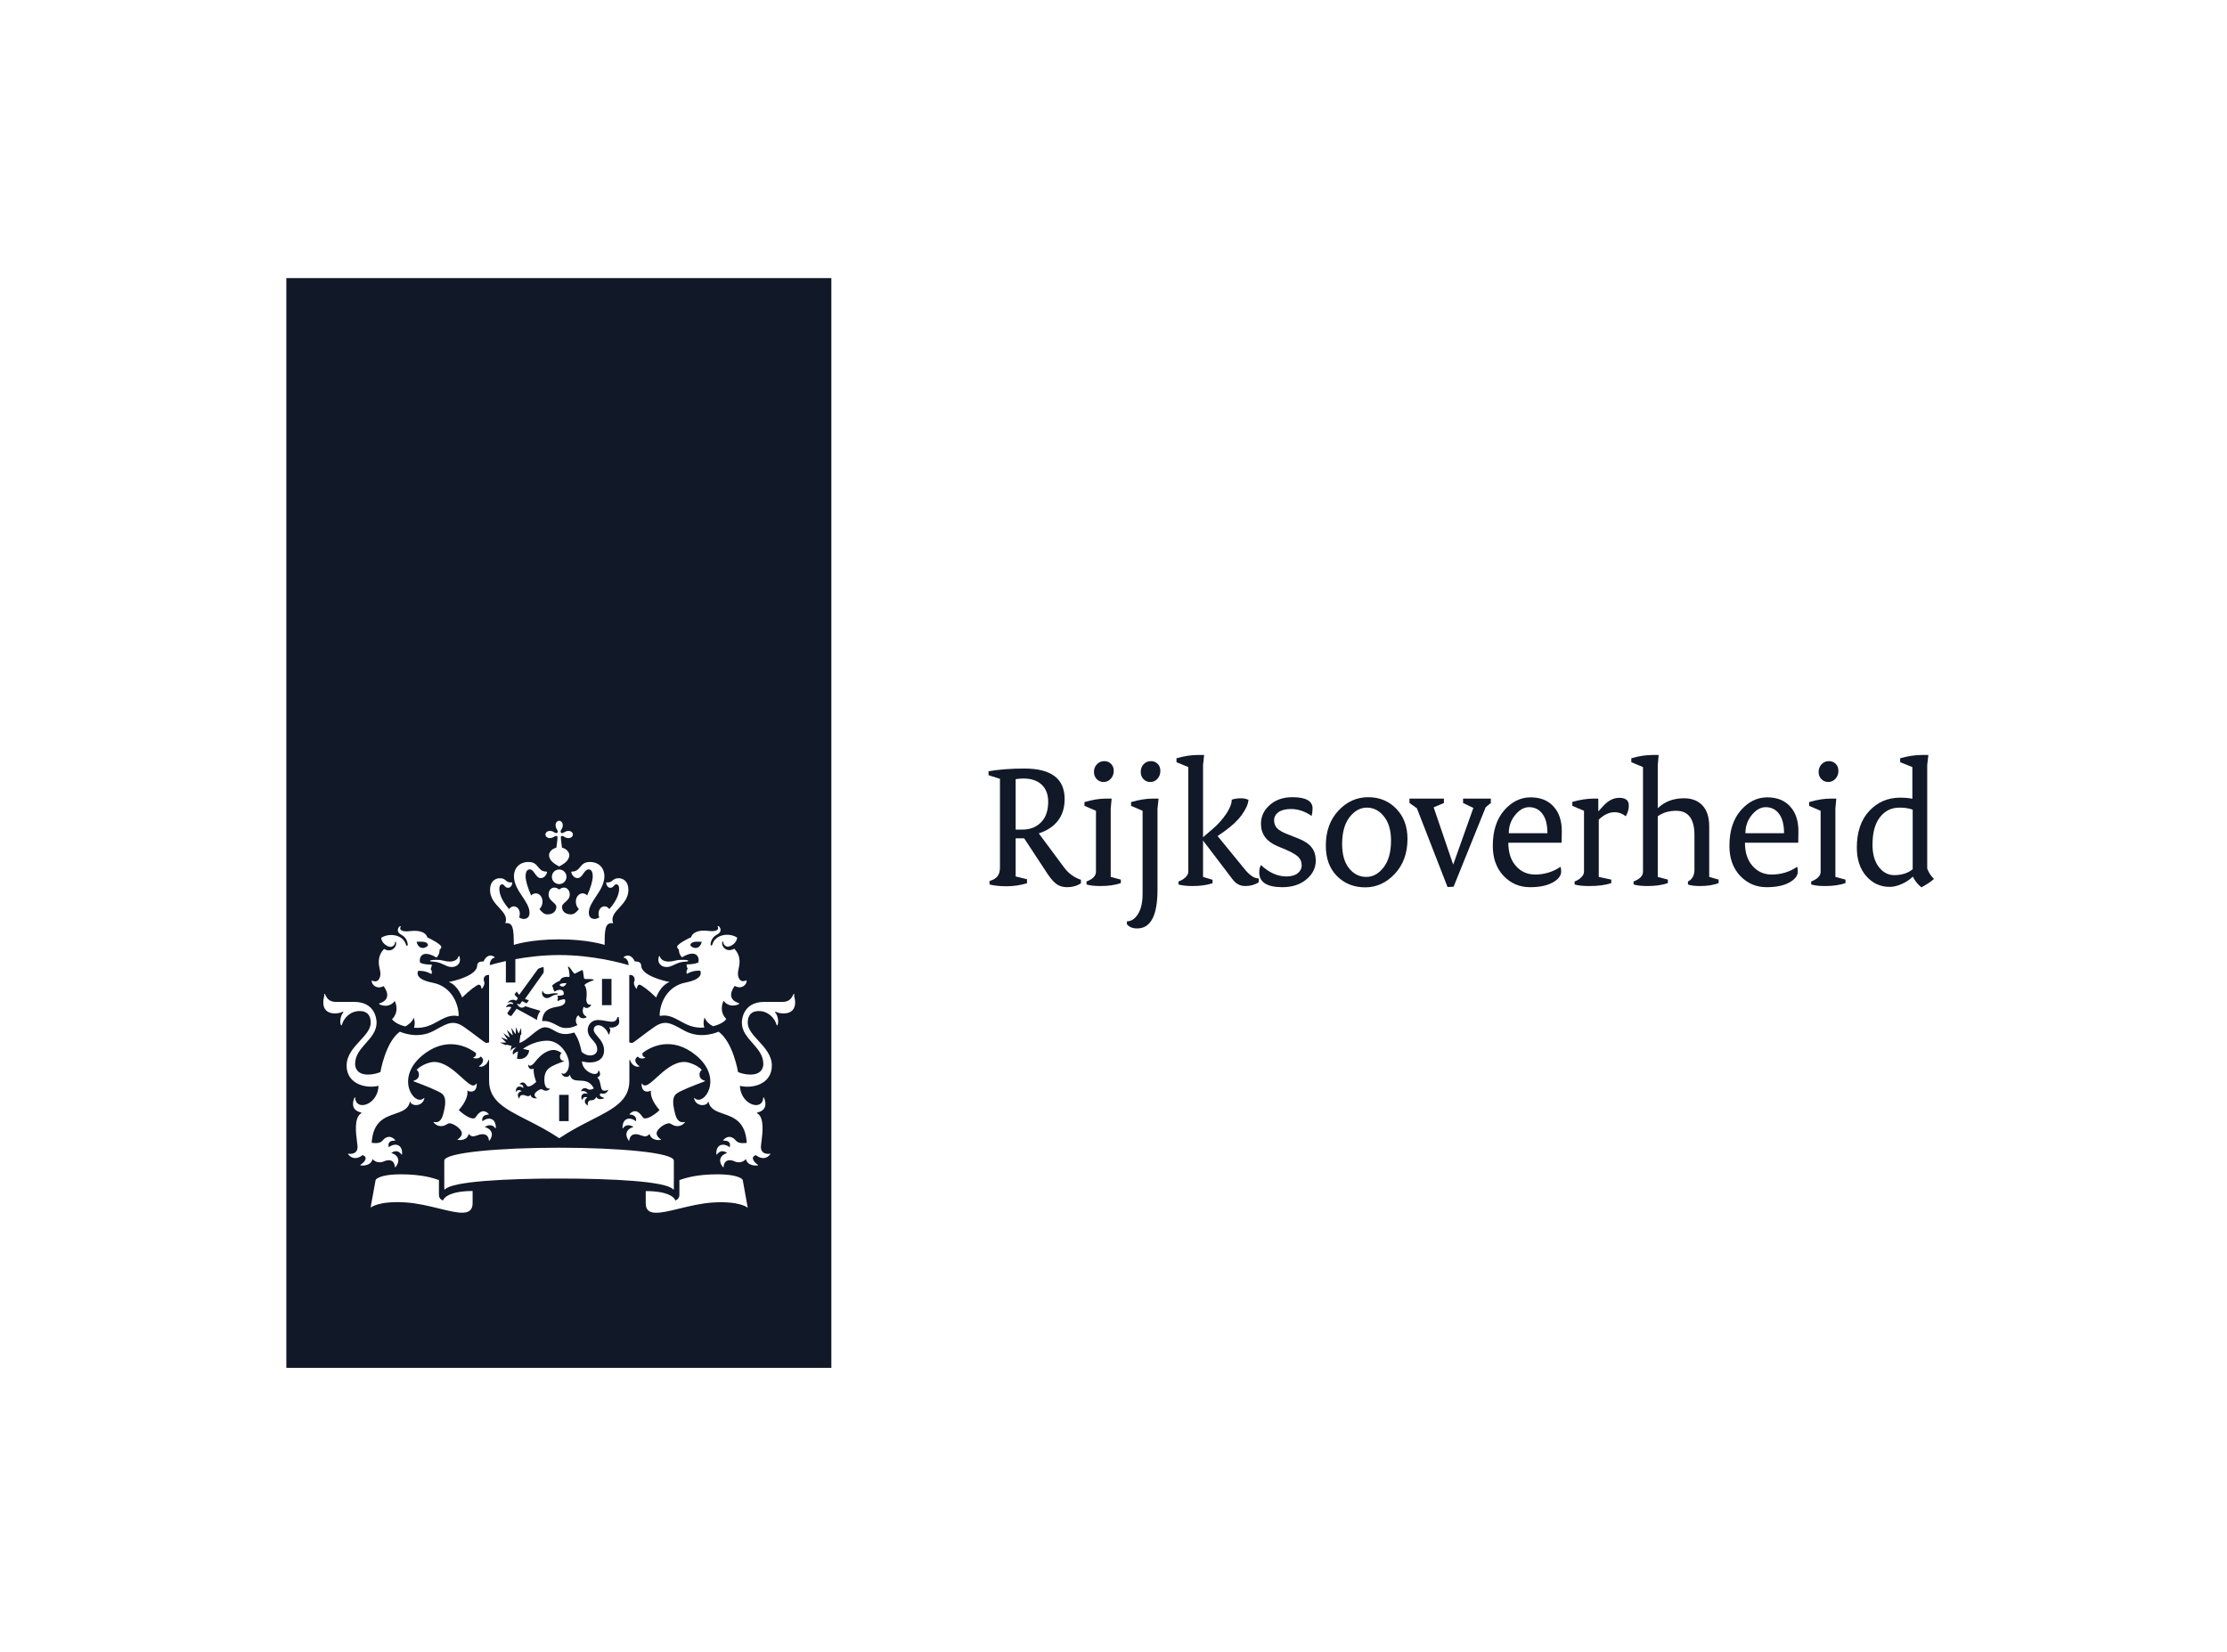<svg width="190" height="141" viewBox="0 0 190 141" fill="none" xmlns="http://www.w3.org/2000/svg">
<path d="M36.519 80.684C36.193 81.046 35.672 80.963 35.542 80.368C36.212 80.33 36.491 80.395 36.519 80.684Z" fill="#111827"/>
<path d="M59.871 80.368C59.741 80.963 59.22 81.046 58.894 80.684C58.922 80.395 59.211 80.33 59.871 80.368Z" fill="#111827"/>
<path d="M47.706 95.675H48.516V93.434H47.706V95.675Z" fill="#111827"/>
<path d="M51.361 85.78H52.17V83.539H51.361V85.78Z" fill="#111827"/>
<path d="M43.215 89.147L43.67 89.268C43.588 89.356 43.583 89.467 43.58 89.552C43.578 89.591 43.577 89.625 43.568 89.649C43.568 89.658 43.577 89.658 43.587 89.649C43.633 89.584 43.773 89.398 44.033 89.407C44.043 89.407 44.048 89.407 44.048 89.409C44.049 89.41 44.047 89.412 44.042 89.416C43.959 89.454 43.67 89.63 43.763 89.984C43.763 90.002 43.782 90.002 43.791 89.993C43.903 89.835 44.107 89.76 44.191 89.733L44.107 90.346C44.582 90.486 45.102 90.17 45.149 89.63L44.619 89.509C45.196 89.091 45.967 88.812 46.684 88.812C47.818 88.812 48.544 90.04 48.544 90.765C48.544 90.942 48.525 91.211 48.385 91.416C48.172 91.713 48.013 91.648 47.939 91.574C47.911 91.555 47.902 91.565 47.911 91.593C48.004 91.983 48.516 91.965 48.581 91.769C48.599 91.713 48.618 91.732 48.627 91.751C48.754 92.193 49.078 92.204 49.45 92.218C49.867 92.233 50.344 92.25 50.664 92.885C50.636 92.904 50.338 93.062 50.162 92.95C49.818 92.737 49.641 92.95 49.576 93.099C49.566 93.127 49.576 93.136 49.594 93.127C49.966 93.043 50.115 93.285 50.134 93.35C49.855 93.229 49.464 93.369 49.641 93.853C49.65 93.88 49.669 93.88 49.678 93.853C49.799 93.518 50.087 93.639 50.115 93.657C49.948 93.741 49.715 94.066 50.124 94.336C50.143 94.345 50.152 94.336 50.152 94.317C50.115 94.076 50.227 93.899 50.404 93.899L50.412 93.899C50.511 93.899 50.751 93.9 50.868 93.611C51.036 93.899 51.371 93.787 51.529 93.732C51.547 93.713 51.547 93.694 51.52 93.685C51.306 93.62 51.027 93.471 51.259 93.304C51.259 93.304 51.715 93.471 51.882 93.034C51.901 93.006 51.892 92.988 51.864 93.006C51.861 93.007 51.857 93.009 51.85 93.012C51.769 93.049 51.381 93.224 51.287 92.829C51.276 92.779 51.265 92.723 51.254 92.665C51.2 92.387 51.135 92.049 50.943 91.965C51.203 91.853 51.287 91.648 51.092 91.369C51.082 91.351 51.054 91.323 51.054 91.369C51.027 92.011 49.678 91.481 49.65 90.579C50.599 90.821 51.538 90.588 51.538 89.64C51.538 89.101 51.23 88.738 50.977 88.441C50.803 88.235 50.655 88.061 50.655 87.882C50.655 87.566 50.924 87.491 51.054 87.491C51.417 87.491 51.836 87.928 51.91 88.282C51.91 88.3 51.929 88.3 51.947 88.282C52.078 88.096 52.105 87.798 51.994 87.715C51.966 87.687 51.994 87.649 52.031 87.677C52.115 87.742 52.831 87.677 52.831 87.184C52.831 87.094 52.817 87.023 52.806 86.965C52.797 86.915 52.789 86.875 52.794 86.84C52.803 86.775 52.701 86.757 52.673 86.831L52.67 86.839C52.632 86.955 52.553 87.194 52.208 87.194C52.065 87.194 51.874 87.16 51.674 87.124C51.457 87.085 51.229 87.045 51.045 87.045C50.385 87.045 50.143 87.547 50.143 87.891C50.143 88.287 50.35 88.518 50.555 88.746C50.755 88.968 50.952 89.188 50.952 89.556C50.952 90.105 50.18 90.281 49.622 89.76C49.483 89.119 49.353 88.654 48.99 88.114C48.089 88.407 47.644 88.155 47.243 87.927C47.008 87.793 46.787 87.668 46.498 87.668C46.148 87.668 45.741 88.005 45.333 88.342C44.98 88.633 44.627 88.925 44.312 88.998L44.405 88.31L44.479 88.291L44.461 87.715C44.461 87.715 44.303 88.087 44.284 88.142C44.266 88.189 44.247 88.189 44.228 88.152C44.163 87.984 44.014 87.649 44.014 87.649C44.014 87.649 44.005 88.096 44.005 88.198C44.005 88.226 43.977 88.235 43.959 88.207L43.614 87.705C43.614 87.705 43.698 88.096 43.745 88.31C43.754 88.338 43.726 88.347 43.708 88.328L43.242 87.882L43.484 88.486C43.494 88.514 43.475 88.533 43.447 88.514C43.363 88.459 42.936 88.17 42.936 88.17C42.936 88.17 43.14 88.468 43.289 88.682C43.308 88.71 43.298 88.728 43.261 88.719C42.954 88.607 42.74 88.524 42.74 88.524C42.74 88.524 42.936 88.71 43.15 88.924C43.168 88.942 43.168 88.97 43.122 88.97H42.647L43.177 89.203L43.215 89.147Z" fill="#111827"/>
<path d="M44.866 93.502C45.008 93.553 45.128 93.596 45.261 93.434C45.33 93.738 45.634 93.734 45.78 93.732C45.791 93.732 45.8 93.732 45.809 93.732C45.809 93.732 45.819 93.722 45.809 93.713C45.66 93.62 45.605 93.508 45.605 93.425C45.605 93.211 46.042 92.95 46.172 92.95C46.227 92.95 46.267 92.974 46.313 93.001C46.377 93.037 46.451 93.081 46.59 93.081C46.693 93.081 46.814 93.034 46.925 92.904C46.944 92.885 46.935 92.876 46.916 92.885C46.618 92.96 46.442 92.671 46.442 92.16C46.442 91.191 46.944 91.004 48.074 90.583L48.134 90.56C48.153 90.551 48.153 90.523 48.125 90.532C47.902 90.579 47.595 90.225 47.902 89.853C47.697 89.714 47.446 89.602 47.251 89.602C46.454 89.602 45.831 90.389 45.628 90.646C45.606 90.674 45.589 90.695 45.577 90.709C45.465 90.839 45.233 91.062 45.093 90.867C45.075 90.839 45.065 90.849 45.065 90.876C45.065 91.267 45.382 91.276 45.512 91.202C45.521 91.193 45.53 91.193 45.53 91.211C45.484 91.621 45.735 92.309 45.744 92.327C45.716 92.365 45.335 92.718 45.075 92.718C44.995 92.718 44.944 92.649 44.888 92.573C44.818 92.479 44.74 92.374 44.591 92.374C44.507 92.374 44.424 92.411 44.34 92.504C44.331 92.513 44.331 92.532 44.358 92.532C44.563 92.541 44.684 92.662 44.638 92.848C44.377 92.634 43.996 92.671 44.005 93.155C44.005 93.174 44.024 93.183 44.033 93.164C44.21 92.904 44.489 93.09 44.517 93.118C44.331 93.146 44.005 93.36 44.293 93.75C44.303 93.76 44.312 93.76 44.312 93.741C44.312 93.657 44.358 93.443 44.61 93.443C44.705 93.443 44.789 93.474 44.866 93.502Z" fill="#111827"/>
<path d="M47.567 84.776C47.53 84.766 47.251 84.739 46.99 84.804C46.572 84.915 46.358 84.757 46.321 84.608C46.312 84.562 46.274 84.562 46.265 84.608C46.172 84.943 46.423 85.176 46.646 85.176C46.809 85.176 46.901 85.12 47.009 85.054C47.13 84.98 47.273 84.894 47.558 84.859C47.604 84.85 47.604 84.785 47.567 84.776Z" fill="#111827"/>
<path d="M44.117 85.65C44.172 85.678 44.331 85.743 44.377 85.678L44.544 85.436L44.935 85.622L45.121 85.362L44.786 85.25L46.367 83.027C46.404 82.972 46.386 82.637 46.377 82.516C46.265 82.544 45.94 82.637 45.902 82.692L44.293 84.897L44.08 84.618L43.894 84.878L44.191 85.194L44.042 85.399C43.708 85.194 43.401 85.436 43.298 85.548C43.289 85.557 43.298 85.557 43.308 85.557C43.41 85.529 43.782 85.445 43.782 85.696C43.373 85.576 43.215 85.845 43.168 85.938C43.159 85.957 43.168 85.957 43.177 85.957C43.252 85.929 43.512 85.864 43.624 85.975L43.298 86.431C43.224 86.524 43.568 86.775 43.642 86.682L44.07 86.087C44.07 86.087 45.465 86.831 45.809 87.045C45.837 86.757 45.94 86.487 46.107 86.264C45.679 86.152 44.805 85.864 44.805 85.864C44.768 85.938 44.619 85.994 44.517 85.994C44.293 85.994 44.145 85.743 44.107 85.659C44.098 85.65 44.107 85.641 44.117 85.65Z" fill="#111827"/>
<path fill-rule="evenodd" clip-rule="evenodd" d="M50.413 85.724C50.143 85.817 50.022 85.52 50.022 85.315C50.022 85.283 50.027 85.234 50.033 85.175C50.059 84.909 50.107 84.416 49.864 84.06C49.948 83.92 50.459 83.697 50.617 83.669C50.673 83.66 50.673 83.623 50.617 83.595C50.513 83.549 50.341 83.55 50.184 83.552C50.019 83.553 49.87 83.554 49.827 83.502C49.827 83.502 49.734 82.795 49.706 82.776C49.678 82.758 49.046 83.092 49.046 83.092C48.973 83.088 48.885 82.959 48.79 82.82C48.703 82.692 48.609 82.555 48.516 82.497C48.469 82.469 48.441 82.488 48.46 82.534C48.525 82.674 48.636 83.223 48.571 83.371C48.004 83.316 47.818 83.529 47.781 83.688C47.641 83.725 47.111 84.022 47.111 84.134C47.111 84.171 47.148 84.246 47.195 84.273C47.195 84.273 47.167 84.469 47.334 84.618C47.697 84.367 48.172 84.413 48.088 84.878C48.088 84.878 48.004 84.98 47.558 84.98C47.558 84.98 47.576 85.138 47.614 85.185C47.614 85.185 47.511 85.306 47.586 85.427C47.586 85.427 47.986 85.231 48.199 85.287C48.283 85.51 48.209 85.808 47.567 85.91C46.767 86.04 46.33 86.264 46.246 87.138C46.749 87.093 47.1 87.278 47.471 87.473C47.56 87.52 47.65 87.567 47.744 87.612C48.469 87.947 49.269 87.473 49.269 87.473C49.092 87.315 49.055 86.85 49.343 86.636C49.492 86.933 49.818 86.961 50.032 86.812C50.05 86.794 50.05 86.766 50.032 86.757C49.687 86.571 49.641 86.245 49.808 85.901C49.985 86.161 50.394 85.957 50.431 85.734C50.441 85.724 50.422 85.715 50.413 85.724ZM48.339 83.901C47.976 83.883 47.734 83.957 47.753 84.078C47.93 84.264 48.162 84.246 48.339 83.901Z" fill="#111827"/>
<path fill-rule="evenodd" clip-rule="evenodd" d="M24.429 23.731H70.929V116.731H24.429V23.731ZM36.695 81.995C36.695 81.911 37.114 81.911 37.179 81.911C37.557 81.911 37.751 81.957 37.922 81.999C38.058 82.031 38.18 82.06 38.369 82.06C38.713 82.06 39.039 81.911 39.104 81.642C39.123 81.576 39.178 81.549 39.206 81.651C39.374 82.246 38.946 82.525 38.537 82.525C38.304 82.525 38.124 82.44 37.917 82.342C37.719 82.248 37.497 82.142 37.179 82.088C37.072 82.071 36.978 82.065 36.902 82.06C36.773 82.052 36.695 82.048 36.695 81.995ZM32.731 84.162C32.728 84.158 32.726 84.155 32.724 84.153C32.175 84.46 31.72 84.06 31.71 83.725C31.71 83.669 31.738 83.678 31.766 83.688C32.278 83.939 32.547 83.39 32.427 82.832C32.421 82.806 32.414 82.777 32.406 82.744C32.322 82.383 32.14 81.612 32.771 80.981C33.44 81.372 33.896 80.73 33.784 80.423C33.757 80.34 33.701 80.33 33.701 80.433C33.701 80.647 33.487 80.805 33.329 80.805C33.059 80.805 32.557 80.498 32.52 80.033C33.217 79.577 34.407 79.763 34.64 80.628C34.668 80.74 34.798 80.73 34.789 80.619C34.788 80.615 34.788 80.61 34.787 80.604C34.775 80.492 34.725 80.019 34.24 79.772C33.784 79.54 33.952 79.196 34.073 79.075C34.119 79.019 34.212 79.028 34.184 79.084C34.008 79.391 34.389 79.531 34.919 79.465C36.035 79.317 36.407 79.726 36.463 80.014C36.705 80.079 37.653 80.609 37.653 80.805C37.653 80.86 37.597 81 37.504 81.046C37.504 81.046 37.532 81.456 37.235 81.716C36.044 81 35.719 81.669 35.84 82.144C35.84 82.144 36.044 82.32 36.844 82.32C36.844 82.32 36.807 82.609 36.742 82.692C36.742 82.692 36.928 82.916 36.798 83.13C36.798 83.13 36.388 82.823 35.682 82.851C35.682 82.851 35.226 83.539 36.909 83.864C38.602 84.19 39.132 85.78 39.132 86.654C39.132 86.692 39.113 86.719 39.076 86.71C38.411 86.584 37.922 86.853 37.392 87.144C36.833 87.453 36.227 87.786 35.319 87.705C35.468 87.287 35.3 86.85 35.3 86.85C35.161 87.222 34.826 87.463 34.584 87.594C33.961 87.454 33.543 87.147 33.45 86.971C33.45 86.971 34.119 86.422 33.682 85.417C33.682 85.417 33.264 86.087 32.399 85.724C32.324 85.687 32.334 85.641 32.389 85.622C33.532 85.25 32.835 84.303 32.731 84.162ZM56.309 81.642C56.374 81.911 56.7 82.06 57.044 82.06C57.234 82.06 57.358 82.031 57.495 81.998C57.668 81.957 57.862 81.911 58.234 81.911C58.299 81.911 58.718 81.911 58.718 81.995C58.718 82.053 58.641 82.057 58.513 82.063C58.437 82.066 58.342 82.071 58.234 82.088C57.916 82.142 57.693 82.248 57.496 82.342C57.289 82.44 57.109 82.525 56.876 82.525C56.467 82.525 56.039 82.246 56.207 81.651C56.235 81.549 56.29 81.576 56.309 81.642ZM63.647 83.669C63.675 83.66 63.702 83.65 63.702 83.706C63.702 84.06 63.237 84.46 62.689 84.134C62.687 84.136 62.685 84.14 62.682 84.143C62.578 84.284 61.881 85.231 63.023 85.603C63.07 85.622 63.089 85.668 63.014 85.706C62.149 86.068 61.731 85.399 61.731 85.399C61.294 86.403 61.963 86.952 61.963 86.952C61.87 87.138 61.461 87.436 60.829 87.575C60.587 87.454 60.252 87.203 60.113 86.831C60.113 86.831 59.936 87.268 60.094 87.687C59.182 87.773 58.575 87.439 58.013 87.129C57.486 86.838 56.999 86.57 56.337 86.692C56.3 86.701 56.281 86.682 56.281 86.636C56.281 85.761 56.821 84.171 58.504 83.846C60.187 83.52 59.731 82.832 59.731 82.832C59.025 82.804 58.615 83.111 58.615 83.111C58.485 82.906 58.671 82.674 58.671 82.674C58.606 82.59 58.569 82.302 58.569 82.302C59.369 82.293 59.583 82.125 59.583 82.125C59.703 81.651 59.369 80.981 58.188 81.697C57.899 81.428 57.918 81.028 57.918 81.028C57.825 80.991 57.769 80.842 57.769 80.786C57.769 80.591 58.718 80.061 58.959 79.996C59.025 79.716 59.387 79.298 60.503 79.447C61.024 79.512 61.405 79.372 61.229 79.066C61.191 79.019 61.294 79.01 61.34 79.056C61.47 79.177 61.638 79.521 61.173 79.754C60.661 80.014 60.624 80.526 60.624 80.6C60.615 80.712 60.745 80.721 60.773 80.609C61.005 79.744 62.196 79.558 62.893 80.014C62.856 80.479 62.354 80.786 62.084 80.786C61.926 80.786 61.712 80.628 61.712 80.414C61.712 80.312 61.656 80.321 61.629 80.405C61.508 80.712 61.963 81.353 62.642 80.963C63.269 81.59 63.093 82.347 63.008 82.717C63 82.753 62.992 82.785 62.986 82.813C62.865 83.381 63.135 83.92 63.647 83.669ZM47.511 70.779C47.465 70.705 47.4 70.575 47.4 70.426C47.4 70.175 47.567 70.044 47.706 70.044C47.846 70.044 48.013 70.175 48.013 70.426C48.013 70.575 47.958 70.705 47.902 70.779C47.8 70.928 47.818 71.012 47.865 71.058C47.911 71.105 47.995 71.123 48.144 71.021C48.218 70.975 48.348 70.909 48.497 70.909C48.748 70.909 48.878 71.077 48.878 71.216C48.878 71.356 48.748 71.523 48.497 71.523C48.348 71.523 48.218 71.467 48.144 71.412C47.995 71.309 47.911 71.328 47.865 71.374C47.819 71.419 47.888 71.91 47.943 72.305L47.948 72.342C48.367 72.425 48.571 72.769 48.571 72.965C48.571 73.476 48.023 73.774 47.706 73.941L47.698 73.937C47.372 73.76 46.842 73.472 46.842 72.965C46.842 72.769 47.046 72.435 47.465 72.342C47.53 71.932 47.595 71.421 47.548 71.374C47.502 71.328 47.418 71.309 47.269 71.412C47.195 71.458 47.065 71.523 46.916 71.523C46.665 71.523 46.535 71.356 46.535 71.216C46.535 71.077 46.665 70.909 46.916 70.909C47.065 70.909 47.195 70.965 47.269 71.021C47.418 71.123 47.502 71.105 47.548 71.058C47.595 71.012 47.614 70.928 47.511 70.779ZM47.083 74.825C47.083 74.481 47.362 74.202 47.706 74.202C48.051 74.202 48.33 74.481 48.33 74.825C48.33 75.169 48.051 75.448 47.706 75.448C47.362 75.448 47.083 75.169 47.083 74.825ZM51.585 80.637C51.585 80.637 50.19 80.163 47.706 80.163C45.223 80.163 43.828 80.637 43.838 80.637C43.837 80.604 43.837 80.572 43.836 80.54C43.819 79.346 43.81 78.687 43.112 78.787C43.311 78.252 42.971 77.884 42.589 77.469C42.219 77.069 41.81 76.626 41.81 75.95C41.81 75.048 42.452 74.946 42.638 74.946C42.928 74.946 43.045 75.044 43.157 75.138C43.26 75.225 43.359 75.308 43.587 75.308C43.599 75.308 43.613 75.307 43.626 75.306C43.669 75.303 43.708 75.3 43.708 75.336C43.708 75.494 43.577 75.764 43.354 75.764C43.193 75.764 43.116 75.677 43.046 75.597C42.986 75.529 42.931 75.466 42.833 75.466C42.74 75.466 42.601 75.55 42.601 75.848C42.601 76.434 42.982 77.075 43.438 77.578C43.54 77.438 43.68 77.345 43.847 77.345C44.117 77.345 44.349 77.624 44.349 77.968C44.349 78.098 44.331 78.182 44.284 78.294C44.433 78.377 44.563 78.424 44.665 78.424C44.87 78.424 45.177 78.34 45.177 77.894C45.177 77.426 44.883 76.985 44.572 76.517C44.22 75.99 43.847 75.43 43.847 74.76C43.847 74.155 44.256 73.56 45.093 73.56C45.56 73.56 45.741 73.779 45.915 73.991C46.076 74.188 46.233 74.378 46.609 74.378C46.646 74.378 46.674 74.397 46.674 74.425C46.674 74.481 46.535 74.936 46.135 74.936C45.909 74.936 45.767 74.737 45.631 74.545C45.503 74.366 45.38 74.192 45.196 74.192C45.056 74.192 44.842 74.276 44.842 74.778C44.842 75.169 45.037 75.801 45.316 76.415C45.419 76.313 45.549 76.238 45.707 76.238C46.042 76.238 46.284 76.555 46.284 76.945C46.284 77.187 46.191 77.419 46.023 77.578C46.218 77.829 46.423 78.033 46.693 78.033C47.223 78.033 47.465 77.726 47.465 77.391C47.465 77.235 47.335 77.12 47.191 76.993C47.009 76.832 46.804 76.651 46.804 76.341C46.804 75.959 47.046 75.745 47.288 75.745C47.484 75.745 47.606 75.84 47.667 75.887C47.687 75.903 47.7 75.913 47.706 75.913C47.713 75.913 47.726 75.903 47.746 75.887C47.806 75.84 47.929 75.745 48.125 75.745C48.358 75.745 48.609 75.959 48.609 76.341C48.609 76.65 48.406 76.827 48.225 76.986C48.08 77.114 47.948 77.23 47.948 77.391C47.948 77.726 48.181 78.033 48.72 78.033C48.99 78.033 49.194 77.829 49.39 77.578C49.222 77.429 49.129 77.187 49.129 76.945C49.129 76.564 49.371 76.238 49.706 76.238C49.855 76.238 49.994 76.313 50.097 76.415C50.376 75.811 50.571 75.169 50.571 74.778C50.571 74.276 50.357 74.192 50.218 74.192C50.027 74.192 49.9 74.37 49.771 74.552C49.635 74.742 49.497 74.936 49.278 74.936C48.878 74.936 48.739 74.481 48.739 74.425C48.739 74.388 48.767 74.378 48.804 74.378C49.18 74.378 49.337 74.188 49.498 73.991C49.672 73.779 49.852 73.56 50.32 73.56C51.166 73.56 51.566 74.155 51.566 74.76C51.566 75.43 51.193 75.99 50.841 76.517C50.53 76.985 50.236 77.426 50.236 77.894C50.236 78.34 50.543 78.424 50.748 78.424C50.841 78.424 50.98 78.377 51.129 78.294C51.082 78.191 51.064 78.098 51.064 77.968C51.064 77.624 51.296 77.345 51.566 77.345C51.743 77.345 51.882 77.438 51.984 77.578C52.44 77.075 52.822 76.434 52.822 75.848C52.822 75.541 52.682 75.466 52.589 75.466C52.485 75.466 52.43 75.531 52.37 75.599C52.302 75.678 52.228 75.764 52.068 75.764C51.845 75.764 51.715 75.494 51.715 75.336C51.715 75.3 51.754 75.303 51.797 75.306C51.81 75.307 51.823 75.308 51.836 75.308C52.063 75.308 52.162 75.225 52.265 75.138C52.377 75.044 52.494 74.946 52.784 74.946C52.97 74.946 53.612 75.048 53.612 75.95C53.612 76.621 53.205 77.063 52.836 77.464C52.453 77.88 52.111 78.251 52.31 78.787C51.599 78.685 51.594 79.372 51.585 80.61L51.585 80.637ZM41.782 82.367C41.996 82.302 42.48 82.162 43.159 82.014V83.846H43.968V81.856C45 81.669 46.293 81.502 47.706 81.502C50.608 81.502 53.054 82.19 53.631 82.367C53.621 82.069 53.51 81.8 53.24 81.735C53.203 81.725 53.203 81.679 53.231 81.66C53.826 81.26 54.151 82.023 54.161 82.051C54.375 82.032 54.7 82.097 54.7 82.386C54.7 83.251 56.672 83.725 57.127 83.799C56.318 84.115 55.983 85.129 55.983 85.129C55.398 84.543 54.709 84.032 54.561 84.032C54.412 84.032 54.347 84.227 54.337 84.339C54.328 84.376 54.3 84.394 54.272 84.357C54.026 83.981 54.079 83.839 54.12 83.728C54.129 83.704 54.137 83.682 54.142 83.66C54.161 83.557 54.133 83.157 53.686 83.204V88.961L53.919 89.007C53.975 89.017 54.251 88.807 54.648 88.505C54.977 88.256 55.388 87.943 55.825 87.64C56.71 87.028 57.221 87.31 58.141 87.818C58.227 87.865 58.317 87.915 58.411 87.966C59.852 88.747 61.303 88.04 61.303 88.04C62.549 88.933 62.968 91.49 62.968 91.49C63.209 91.593 63.619 91.704 64.009 91.704C64.949 91.704 65.125 91.137 65.125 90.793C65.125 90.06 64.664 89.539 64.205 89.019C63.748 88.502 63.293 87.987 63.293 87.268C63.293 86.924 63.451 85.501 65.209 85.501H66.781C67.382 85.501 67.571 85.105 67.669 84.897C67.677 84.88 67.685 84.864 67.692 84.85C67.72 84.785 67.794 84.822 67.766 84.878C67.739 84.938 67.757 85.014 67.782 85.12C67.808 85.228 67.841 85.365 67.841 85.548C67.841 86.133 67.497 86.487 66.855 86.487C66.567 86.487 66.288 86.403 66.204 86.347C66.139 86.31 66.111 86.375 66.139 86.403C66.418 86.729 66.437 87.333 66.325 87.482C66.297 87.519 66.269 87.51 66.26 87.482C66.102 86.868 65.525 86.282 64.744 86.282C63.795 86.282 63.795 87.076 63.795 87.281V87.287C63.795 87.826 64.231 88.301 64.701 88.813C65.252 89.413 65.851 90.064 65.851 90.932C65.851 92.569 64.13 92.922 63.126 92.662C63.191 94.299 65.06 94.857 65.116 93.685C65.116 93.639 65.162 93.62 65.19 93.694C65.423 94.271 65.33 94.782 64.605 94.941C64.558 94.959 64.577 94.987 64.623 95.015C65.228 95.395 65.057 96.711 64.962 97.446C64.943 97.593 64.927 97.717 64.921 97.805C64.865 98.568 65.627 98.475 65.693 98.456C65.721 98.447 65.748 98.465 65.702 98.521C65.162 99.181 64.493 98.577 64.493 98.577C63.991 98.735 64.307 99.163 64.642 99.386C64.688 99.423 64.688 99.46 64.632 99.46C64.558 99.47 63.777 99.535 63.637 98.912C63.293 99.321 62.782 99.172 62.679 99.116C62.531 99.033 61.805 98.772 61.731 99.591C61.723 99.64 61.7 99.616 61.675 99.591C61.672 99.588 61.669 99.584 61.666 99.581C61.117 98.884 61.712 98.456 62.038 98.409C62.01 98.372 61.573 98 61.173 98.512C61.145 98.549 61.117 98.549 61.117 98.484C61.071 97.6 61.787 97.526 62.252 97.907C62.28 97.813 62.427 97.321 61.731 97.34C61.712 97.34 61.675 97.321 61.712 97.284C62.26 96.709 62.706 97.236 62.809 97.358C63.045 97.639 63.626 97.541 63.706 97.527L63.712 97.526C63.595 95.698 62.589 95.351 61.718 95.05C61.132 94.847 60.606 94.665 60.457 94.066C60.447 93.992 60.41 94.02 60.401 94.048C60.299 94.41 59.387 94.466 59.22 93.75C59.211 93.704 59.211 93.666 59.248 93.704C60.029 94.476 61.787 92.048 59.387 90.067C57.341 88.375 55.509 89.314 54.812 89.872C54.775 90.114 54.923 90.198 55.016 90.225C55.053 90.235 55.063 90.272 55.007 90.291C54.812 90.365 54.542 90.346 54.412 90.16C53.965 90.467 54.347 90.849 54.523 90.96C54.57 90.988 54.551 91.016 54.514 91.025C54.105 91.1 53.779 90.681 53.761 90.449L53.696 90.486V92.225C53.696 93.93 52.344 94.619 50.479 95.57C49.637 95.999 48.69 96.482 47.716 97.135C46.746 96.488 45.802 96.007 44.962 95.58C43.088 94.626 41.727 93.933 41.727 92.225V90.486L41.661 90.449C41.643 90.691 41.308 91.1 40.908 91.025C40.871 91.016 40.852 90.988 40.899 90.96C41.076 90.858 41.448 90.467 41.011 90.16C40.88 90.337 40.611 90.365 40.415 90.291C40.359 90.263 40.369 90.235 40.406 90.225C40.499 90.198 40.648 90.114 40.611 89.872C39.913 89.323 38.081 88.384 36.035 90.067C33.636 92.048 35.393 94.485 36.175 93.704C36.202 93.676 36.212 93.704 36.202 93.75C36.035 94.457 35.124 94.41 35.021 94.048C35.021 94.02 34.984 93.992 34.965 94.066C34.816 94.665 34.289 94.847 33.702 95.05C32.829 95.35 31.822 95.698 31.71 97.526C31.718 97.526 31.734 97.528 31.757 97.531C31.915 97.55 32.402 97.61 32.613 97.359C32.724 97.228 33.171 96.708 33.71 97.284C33.738 97.312 33.71 97.34 33.691 97.34C33.036 97.323 33.136 97.757 33.166 97.886C33.168 97.895 33.169 97.902 33.171 97.907C33.636 97.526 34.352 97.6 34.305 98.484C34.305 98.558 34.277 98.549 34.249 98.512C33.849 98 33.412 98.372 33.385 98.409C33.719 98.456 34.305 98.884 33.757 99.581C33.729 99.609 33.691 99.646 33.691 99.591C33.626 98.772 32.892 99.042 32.743 99.116C32.641 99.172 32.129 99.321 31.785 98.912C31.645 99.535 30.864 99.47 30.79 99.46C30.734 99.46 30.725 99.423 30.78 99.386C31.125 99.163 31.431 98.735 30.929 98.577C30.929 98.577 30.26 99.181 29.72 98.521C29.665 98.456 29.702 98.447 29.73 98.456C29.795 98.475 30.557 98.568 30.502 97.805C30.495 97.717 30.479 97.593 30.46 97.446C30.365 96.711 30.195 95.395 30.799 95.015C30.846 94.978 30.864 94.95 30.818 94.941C30.092 94.782 29.999 94.271 30.232 93.694C30.26 93.62 30.306 93.629 30.306 93.685C30.362 94.857 32.241 94.299 32.296 92.662C31.301 92.913 29.572 92.569 29.572 90.932C29.572 90.058 30.171 89.406 30.723 88.807C31.192 88.297 31.627 87.825 31.627 87.287L31.627 87.281C31.627 87.076 31.627 86.282 30.678 86.282C29.897 86.282 29.32 86.868 29.162 87.482C29.162 87.51 29.125 87.519 29.097 87.482C28.986 87.343 29.004 86.729 29.283 86.403C29.311 86.366 29.274 86.31 29.218 86.347C29.134 86.403 28.855 86.487 28.567 86.487C27.925 86.487 27.581 86.133 27.581 85.548C27.581 85.361 27.613 85.222 27.638 85.113C27.661 85.011 27.678 84.937 27.656 84.878C27.628 84.822 27.693 84.776 27.73 84.85C27.739 84.867 27.749 84.887 27.759 84.909C27.858 85.115 28.045 85.501 28.642 85.501H30.213C31.971 85.501 32.129 86.915 32.129 87.268C32.129 87.987 31.674 88.502 31.217 89.019C30.758 89.539 30.297 90.06 30.297 90.793C30.297 91.128 30.464 91.704 31.413 91.704C31.794 91.704 32.203 91.593 32.455 91.49C32.455 91.49 32.882 88.924 34.119 88.04C34.119 88.04 35.57 88.747 37.011 87.966C37.109 87.913 37.202 87.862 37.29 87.812C38.203 87.308 38.706 87.03 39.588 87.64C40.004 87.931 40.4 88.232 40.722 88.476C41.141 88.794 41.436 89.018 41.494 89.007L41.727 88.961V83.204C41.28 83.157 41.252 83.557 41.271 83.66C41.276 83.686 41.285 83.71 41.295 83.736C41.338 83.85 41.39 83.986 41.141 84.357C41.113 84.385 41.076 84.376 41.076 84.339C41.066 84.227 41.011 84.032 40.852 84.032C40.694 84.032 40.015 84.543 39.429 85.129C39.429 85.129 39.095 84.106 38.286 83.799C38.741 83.725 40.713 83.251 40.713 82.386C40.713 82.097 41.038 82.032 41.252 82.051C41.262 82.023 41.578 81.26 42.182 81.66C42.219 81.679 42.21 81.725 42.173 81.735C41.903 81.79 41.792 82.069 41.782 82.367ZM37.449 101.944C37.449 102.232 37.588 102.371 37.802 102.455C37.802 102.353 38.127 101.646 40.322 101.637V102.678C40.322 103.835 39.089 103.533 37.453 103.132C36.576 102.918 35.583 102.675 34.603 102.613C32.269 102.464 31.617 103.06 31.617 103.06L32.045 100.707C32.073 100.576 32.575 100.214 34.184 100.214C36.03 100.214 36.995 100.549 37.39 100.686C37.411 100.694 37.431 100.7 37.449 100.707V101.944ZM55.091 102.688V101.646C57.295 101.646 57.62 102.353 57.611 102.455C57.825 102.362 57.964 102.223 57.964 101.944V100.707C57.986 100.699 58.01 100.691 58.037 100.682C58.447 100.542 59.411 100.214 61.229 100.214C62.837 100.214 63.349 100.576 63.368 100.707L63.795 103.069C63.795 103.069 63.144 102.474 60.81 102.622C59.83 102.684 58.838 102.926 57.961 103.139C56.325 103.538 55.091 103.838 55.091 102.688ZM57.425 101.497C56.83 100.809 52.236 100.576 47.706 100.576C43.187 100.576 38.593 100.818 37.969 101.497C37.923 101.544 37.904 101.488 37.904 101.451V99.051C37.904 98.354 42.647 97.945 47.697 97.945C52.747 97.945 57.49 98.354 57.49 99.051V101.451C57.49 101.497 57.471 101.553 57.425 101.497ZM40.706 96.891C40.444 96.982 40.218 97.061 39.987 96.763C39.857 97.359 39.197 97.303 39.039 97.275C39.02 97.275 39.02 97.256 39.03 97.247C39.243 97.117 39.402 96.921 39.402 96.717C39.402 96.345 38.685 95.861 38.351 95.861C38.27 95.861 38.197 95.903 38.111 95.951C37.991 96.02 37.845 96.103 37.616 96.103C37.411 96.103 37.179 96.019 36.984 95.778C36.974 95.759 36.974 95.75 37.002 95.75C37.008 95.751 37.013 95.751 37.019 95.753C37.197 95.783 37.613 95.855 37.811 95.089C38.025 94.262 38.09 93.666 37.728 93.35C37.426 93.094 36.181 92.618 35.412 92.324C35.374 92.309 35.336 92.295 35.3 92.281C35.263 92.262 35.263 92.234 35.3 92.225C35.505 92.169 35.709 92.039 35.737 91.788C35.756 91.63 35.719 91.407 35.542 91.304C35.905 90.904 36.639 90.625 37.03 90.625C37.939 90.625 38.761 91.375 39.401 91.958C39.809 92.33 40.143 92.634 40.378 92.634C40.453 92.634 40.545 92.606 40.639 92.476C40.657 92.448 40.676 92.448 40.676 92.495C40.676 93.099 40.35 93.155 40.183 93.155C40.081 93.155 39.978 93.127 39.904 93.081C39.885 93.071 39.876 93.081 39.876 93.099C39.876 93.111 39.878 93.129 39.88 93.149C39.882 93.174 39.885 93.203 39.885 93.229C39.885 93.945 39.141 94.727 39.141 94.727C39.485 95.08 40.332 95.675 40.564 95.359C40.575 95.346 40.591 95.324 40.611 95.296C40.766 95.078 41.17 94.509 41.699 95.071C41.717 95.089 41.699 95.117 41.661 95.117C41.327 95.117 41.066 95.341 41.159 95.685C41.643 95.303 42.303 95.368 42.303 96.252C42.303 96.289 42.266 96.298 42.247 96.27C41.922 95.815 41.429 96.122 41.355 96.187C41.689 96.243 42.275 96.633 41.764 97.331C41.736 97.359 41.717 97.359 41.717 97.331C41.671 96.866 41.392 96.791 41.159 96.791C40.994 96.791 40.845 96.843 40.706 96.891ZM56.393 97.247C56.411 97.256 56.402 97.275 56.383 97.275C56.225 97.303 55.565 97.359 55.416 96.763C55.179 97.062 54.949 96.981 54.689 96.891C54.551 96.842 54.405 96.791 54.244 96.791C54.021 96.791 53.742 96.875 53.686 97.331C53.677 97.359 53.658 97.359 53.64 97.331C53.138 96.633 53.714 96.233 54.049 96.187C53.984 96.122 53.482 95.815 53.166 96.27C53.147 96.298 53.11 96.289 53.11 96.252C53.11 95.368 53.77 95.303 54.254 95.685C54.347 95.341 54.086 95.117 53.752 95.117C53.705 95.117 53.696 95.099 53.714 95.071C54.252 94.5 54.66 95.089 54.81 95.304C54.826 95.328 54.839 95.346 54.849 95.359C55.091 95.666 55.937 95.08 56.272 94.727C56.272 94.727 55.528 93.945 55.528 93.229C55.528 93.203 55.531 93.174 55.533 93.149C55.535 93.129 55.537 93.111 55.537 93.099C55.537 93.081 55.528 93.071 55.509 93.081C55.435 93.127 55.323 93.155 55.23 93.155C55.063 93.155 54.737 93.099 54.737 92.495C54.737 92.448 54.756 92.448 54.775 92.476C54.858 92.606 54.961 92.634 55.035 92.634C55.27 92.634 55.604 92.33 56.012 91.958C56.652 91.375 57.474 90.625 58.383 90.625C58.773 90.625 59.508 90.904 59.88 91.304C59.703 91.416 59.666 91.63 59.685 91.788C59.713 92.039 59.917 92.169 60.122 92.225C60.159 92.234 60.159 92.262 60.122 92.281C60.074 92.299 60.023 92.319 59.97 92.339C59.198 92.633 57.982 93.098 57.695 93.35C57.323 93.666 57.397 94.262 57.611 95.089C57.81 95.859 58.239 95.782 58.407 95.752L58.42 95.75C58.448 95.74 58.457 95.759 58.439 95.778C58.243 96.019 58.011 96.103 57.806 96.103C57.58 96.103 57.438 96.022 57.318 95.953C57.232 95.904 57.157 95.861 57.072 95.861C56.727 95.861 56.021 96.345 56.021 96.717C56.021 96.921 56.188 97.108 56.393 97.247Z" fill="#111827"/>
<path d="M84.338 66.154V65.817C85.221 65.664 86.243 65.587 87.403 65.587C89.688 65.587 90.831 66.455 90.831 68.19C90.831 68.938 90.635 69.559 90.244 70.056C89.853 70.548 89.312 70.902 88.623 71.117L90.791 74.037C91.169 74.543 91.646 74.89 92.222 75.079V75.376C91.888 75.6 91.496 75.712 91.048 75.712C90.706 75.712 90.415 75.633 90.178 75.474C89.941 75.316 89.682 75.031 89.4 74.617L87.377 71.539H86.652V74.795L87.621 75.033V75.376C87.045 75.547 86.46 75.633 85.867 75.633C85.318 75.633 84.837 75.582 84.424 75.481V75.184C84.731 75.096 84.955 74.965 85.096 74.789C85.241 74.613 85.313 74.358 85.313 74.024V66.463L84.338 66.154ZM86.652 70.794H87.245C87.882 70.794 88.405 70.59 88.814 70.181C89.222 69.772 89.427 69.186 89.427 68.421C89.427 67.793 89.24 67.305 88.866 66.958C88.493 66.611 87.974 66.437 87.311 66.437C87.139 66.437 86.92 66.455 86.652 66.49V70.794Z" fill="#111827"/>
<path d="M92.522 68.77V68.448C93.198 68.25 93.809 68.151 94.354 68.151H94.842L94.763 68.988V74.835L95.626 75.066V75.362C95.139 75.534 94.545 75.617 93.847 75.613C93.39 75.613 93.007 75.569 92.7 75.481V75.224C93.24 75.017 93.508 74.738 93.504 74.387V69.192L92.522 68.77ZM93.332 65.87C93.332 65.62 93.416 65.404 93.583 65.224C93.75 65.044 93.959 64.954 94.209 64.954C94.442 64.954 94.635 65.031 94.789 65.185C94.943 65.334 95.02 65.536 95.02 65.791C95.02 66.05 94.936 66.272 94.769 66.457C94.603 66.641 94.398 66.734 94.156 66.734C93.924 66.734 93.728 66.652 93.57 66.49C93.412 66.327 93.332 66.121 93.332 65.87Z" fill="#111827"/>
<path d="M96.144 78.625C96.513 78.625 96.827 78.419 97.087 78.006C97.35 77.593 97.482 77.017 97.482 76.279V69.192L96.5 68.77V68.448C97.194 68.25 97.809 68.151 98.346 68.151H98.847L98.754 69.014V75.929C98.754 78.135 98.174 79.236 97.014 79.232C96.627 79.232 96.337 79.111 96.144 78.869V78.625ZM97.324 65.87C97.324 65.62 97.403 65.404 97.561 65.224C97.724 65.044 97.937 64.954 98.201 64.954C98.425 64.954 98.614 65.031 98.767 65.185C98.921 65.334 98.998 65.536 98.998 65.791C98.998 66.05 98.917 66.272 98.754 66.457C98.592 66.641 98.385 66.734 98.135 66.734C97.902 66.734 97.709 66.652 97.555 66.49C97.401 66.327 97.324 66.121 97.324 65.87Z" fill="#111827"/>
<path d="M100.373 65.046V64.71C101.032 64.521 101.647 64.427 102.218 64.427H102.733L102.64 65.29V71.447L103.491 70.715C103.921 70.346 104.295 69.928 104.611 69.463C104.928 68.992 105.086 68.586 105.086 68.243C105.328 68.164 105.598 68.124 105.897 68.124C106.112 68.124 106.319 68.168 106.516 68.256C106.49 68.617 106.301 69.043 105.949 69.535C105.598 70.023 105.088 70.502 104.42 70.972L103.88 71.348L106.246 74.242C106.659 74.73 107.041 74.971 107.393 74.967V75.29C107.068 75.505 106.683 75.613 106.239 75.613C105.8 75.613 105.437 75.419 105.152 75.033L102.64 71.73V74.835L103.451 75.079V75.376C102.946 75.538 102.366 75.617 101.711 75.613C101.254 75.613 100.865 75.569 100.544 75.481V75.224C100.777 75.145 100.975 75.028 101.137 74.874C101.3 74.721 101.381 74.558 101.381 74.387V65.461L100.373 65.046Z" fill="#111827"/>
<path d="M107.436 74.453C107.436 74.193 107.484 73.982 107.581 73.82C108.267 74.466 108.987 74.791 109.743 74.795C110.165 74.795 110.488 74.705 110.712 74.525C110.941 74.345 111.055 74.117 111.055 73.84C111.055 73.558 110.96 73.323 110.771 73.134C110.582 72.945 110.235 72.741 109.73 72.521L108.959 72.198C108.04 71.803 107.581 71.17 107.581 70.3C107.581 69.671 107.832 69.138 108.332 68.698C108.833 68.254 109.475 68.032 110.257 68.032C111.409 68.032 111.984 68.351 111.984 68.988C111.984 69.186 111.958 69.401 111.905 69.634C111.338 69.239 110.752 69.041 110.145 69.041C109.679 69.041 109.321 69.131 109.071 69.311C108.825 69.491 108.702 69.722 108.702 70.003C108.702 70.28 108.79 70.508 108.965 70.689C109.141 70.869 109.455 71.045 109.908 71.216L110.725 71.539C111.275 71.754 111.666 72.011 111.899 72.31C112.136 72.605 112.255 72.987 112.255 73.457C112.255 74.068 111.989 74.598 111.457 75.046C110.925 75.49 110.238 75.712 109.394 75.712C108.089 75.707 107.436 75.288 107.436 74.453Z" fill="#111827"/>
<path d="M113.115 72.172C113.115 70.946 113.471 69.95 114.183 69.186C114.895 68.417 115.745 68.032 116.734 68.032C117.696 68.032 118.494 68.362 119.127 69.021C119.764 69.676 120.082 70.533 120.082 71.592C120.082 72.805 119.722 73.798 119.001 74.571C118.281 75.34 117.439 75.725 116.477 75.725C115.514 75.725 114.712 75.406 114.071 74.769C113.434 74.127 113.115 73.262 113.115 72.172ZM114.506 72.027C114.506 72.919 114.704 73.611 115.099 74.103C115.495 74.591 115.985 74.835 116.569 74.835C117.136 74.835 117.628 74.562 118.046 74.018C118.467 73.473 118.678 72.71 118.678 71.73C118.678 70.865 118.478 70.181 118.079 69.68C117.679 69.175 117.193 68.922 116.622 68.922C116.051 68.922 115.554 69.197 115.132 69.746C114.715 70.295 114.506 71.056 114.506 72.027Z" fill="#111827"/>
<path d="M120.251 68.527V68.151H123.191V68.527L122.314 68.896L123.975 73.767H123.988L125.702 68.948L124.825 68.527V68.151H127.192V68.527L126.757 68.883L124.015 75.672L123.5 75.698L120.884 68.975L120.251 68.527Z" fill="#111827"/>
<path d="M127.36 72.185C127.36 70.915 127.681 69.909 128.323 69.166C128.968 68.419 129.724 68.045 130.59 68.045C131.416 68.045 132.064 68.302 132.535 68.817C133.009 69.326 133.247 70.032 133.247 70.933C133.247 71.328 133.242 71.656 133.233 71.915H128.685C128.685 72.75 128.9 73.411 129.331 73.899C129.762 74.387 130.307 74.631 130.966 74.631C131.766 74.631 132.491 74.411 133.141 73.971C133.176 74.081 133.194 74.215 133.194 74.374C133.194 74.734 132.95 75.048 132.462 75.316C131.979 75.58 131.339 75.712 130.544 75.712C129.643 75.712 128.887 75.389 128.276 74.743C127.666 74.092 127.36 73.24 127.36 72.185ZM128.725 71.104H132.02C132.02 70.374 131.878 69.823 131.592 69.45C131.311 69.072 130.931 68.883 130.452 68.883C130.03 68.883 129.636 69.105 129.272 69.548C128.907 69.992 128.725 70.511 128.725 71.104Z" fill="#111827"/>
<path d="M134.146 68.77V68.434C134.806 68.245 135.421 68.151 135.992 68.151H136.361V69.232H136.374L136.803 68.757C137.225 68.309 137.675 68.085 138.154 68.085C138.695 68.085 138.965 68.305 138.965 68.744C138.965 69.052 138.879 69.357 138.708 69.66C138.409 69.427 138.095 69.311 137.765 69.311C137.3 69.311 136.845 69.522 136.401 69.944V74.835L137.469 75.066V75.362C136.972 75.534 136.337 75.617 135.564 75.613C135.05 75.613 134.641 75.569 134.338 75.481V75.224C134.562 75.145 134.751 75.028 134.905 74.874C135.063 74.721 135.142 74.558 135.142 74.387V69.192L134.146 68.77Z" fill="#111827"/>
<path d="M139.179 65.046V64.71C139.817 64.521 140.432 64.427 141.025 64.427H141.513L141.434 65.29V68.975C142.018 68.408 142.765 68.124 143.675 68.124C144.343 68.124 144.868 68.329 145.25 68.737C145.633 69.146 145.824 69.742 145.824 70.524V74.835L146.628 75.066V75.362C146.189 75.534 145.646 75.617 145 75.613C144.587 75.613 144.257 75.569 144.011 75.481V75.224C144.38 75.044 144.565 74.701 144.565 74.196V71.269C144.565 69.885 144.044 69.192 143.003 69.192C142.392 69.192 141.869 69.348 141.434 69.66V74.835L142.297 75.066V75.362C141.81 75.534 141.216 75.617 140.518 75.613C140.061 75.613 139.678 75.569 139.371 75.481V75.224C139.911 75.017 140.179 74.738 140.175 74.387V65.461L139.179 65.046Z" fill="#111827"/>
<path d="M147.548 72.185C147.548 70.915 147.869 69.909 148.51 69.166C149.156 68.419 149.912 68.045 150.778 68.045C151.604 68.045 152.252 68.302 152.722 68.817C153.197 69.326 153.434 70.032 153.434 70.933C153.434 71.328 153.43 71.656 153.421 71.915H148.873C148.873 72.75 149.088 73.411 149.519 73.899C149.949 74.387 150.494 74.631 151.154 74.631C151.953 74.631 152.678 74.411 153.329 73.971C153.364 74.081 153.382 74.215 153.382 74.374C153.382 74.734 153.138 75.048 152.65 75.316C152.167 75.58 151.527 75.712 150.732 75.712C149.831 75.712 149.075 75.389 148.464 74.743C147.853 74.092 147.548 73.24 147.548 72.185ZM148.912 71.104H152.208C152.208 70.374 152.065 69.823 151.78 69.45C151.499 69.072 151.118 68.883 150.639 68.883C150.218 68.883 149.824 69.105 149.459 69.548C149.095 69.992 148.912 70.511 148.912 71.104Z" fill="#111827"/>
<path d="M154.347 68.77V68.448C155.024 68.25 155.635 68.151 156.18 68.151H156.668L156.589 68.988V74.835L157.452 75.066V75.362C156.964 75.534 156.371 75.617 155.672 75.613C155.215 75.613 154.833 75.569 154.525 75.481V75.224C155.066 75.017 155.334 74.738 155.33 74.387V69.192L154.347 68.77ZM155.158 65.87C155.158 65.62 155.242 65.404 155.409 65.224C155.576 65.044 155.784 64.954 156.035 64.954C156.268 64.954 156.461 65.031 156.615 65.185C156.769 65.334 156.846 65.536 156.846 65.791C156.846 66.05 156.762 66.272 156.595 66.457C156.428 66.641 156.224 66.734 155.982 66.734C155.749 66.734 155.554 66.652 155.396 66.49C155.237 66.327 155.158 66.121 155.158 65.87Z" fill="#111827"/>
<path d="M158.418 72.337C158.418 71.005 158.772 69.961 159.479 69.206C160.187 68.45 161.061 68.072 162.103 68.072C162.525 68.072 162.876 68.103 163.157 68.164V65.461L162.116 65.046V64.71C162.775 64.521 163.41 64.427 164.021 64.427H164.522L164.423 65.29V74.117C164.551 74.468 164.744 74.765 165.003 75.006C164.744 75.239 164.386 75.479 163.929 75.725C163.612 75.474 163.368 75.169 163.197 74.809C162.947 75.059 162.635 75.268 162.261 75.435C161.887 75.602 161.542 75.685 161.226 75.685C160.426 75.685 159.758 75.38 159.222 74.769C158.686 74.154 158.418 73.343 158.418 72.337ZM159.756 72.093C159.756 72.893 159.936 73.525 160.297 73.991C160.657 74.453 161.092 74.683 161.602 74.683C162.248 74.683 162.775 74.516 163.184 74.182V69.094C162.859 68.975 162.481 68.918 162.05 68.922C161.365 68.922 160.811 69.195 160.389 69.74C159.967 70.284 159.756 71.069 159.756 72.093Z" fill="#111827"/>
</svg>
